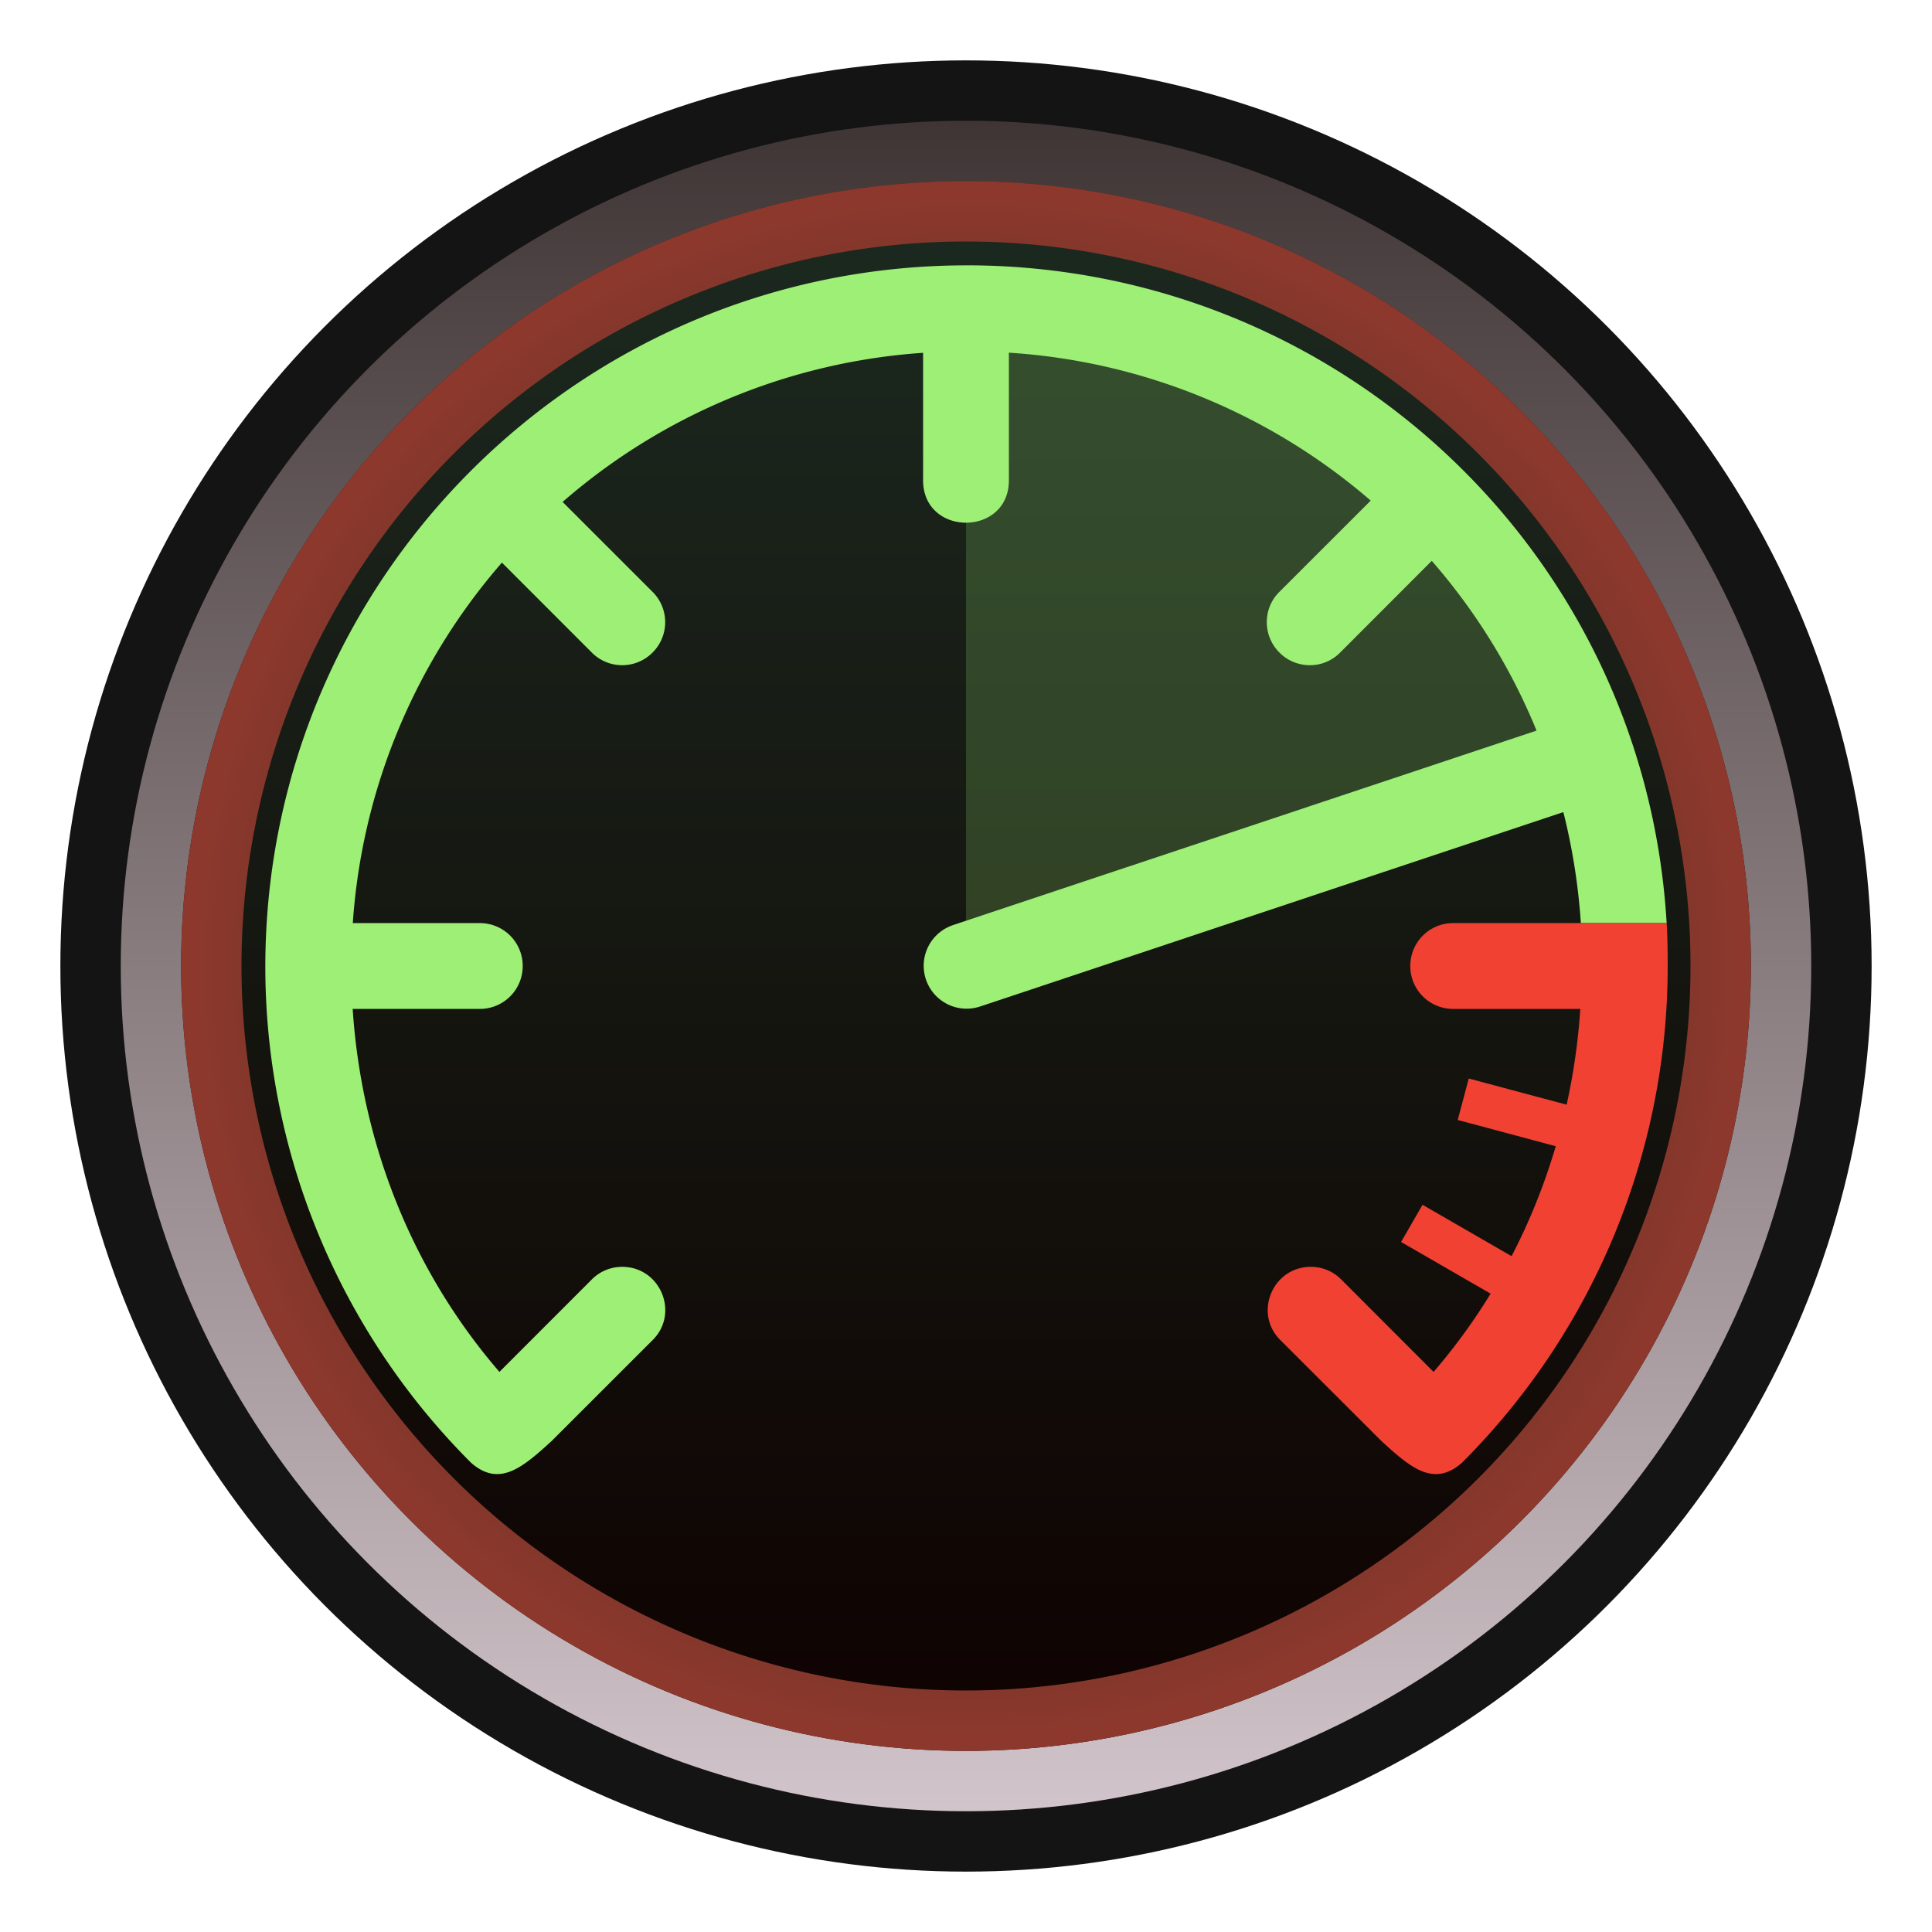 <?xml version="1.0" encoding="UTF-8" standalone="no"?>
<svg
   width="64"
   height="64"
   version="1.1"
   id="svg4"
   sodipodi:docname="blackmagicraw-speedtest.svg"
   xml:space="preserve"
   inkscape:version="1.3 (0e150ed6c4, 2023-07-21)"
   xmlns:inkscape="http://www.inkscape.org/namespaces/inkscape"
   xmlns:sodipodi="http://sodipodi.sourceforge.net/DTD/sodipodi-0.dtd"
   xmlns:xlink="http://www.w3.org/1999/xlink"
   xmlns="http://www.w3.org/2000/svg"
   xmlns:svg="http://www.w3.org/2000/svg"><defs
     id="defs4"><linearGradient
       id="linearGradient9"
       inkscape:collect="always"><stop
         style="stop-color:#1c2a20;stop-opacity:1"
         offset="0"
         id="stop8" /><stop
         style="stop-color:#8e382d;stop-opacity:1"
         offset="1"
         id="stop9" /></linearGradient><linearGradient
       id="linearGradient6"
       inkscape:collect="always"><stop
         style="stop-color:#1c2a20;stop-opacity:1"
         offset="0"
         id="stop6" /><stop
         style="stop-color:#0e0201;stop-opacity:1"
         offset="1"
         id="stop7" /></linearGradient><linearGradient
       id="linearGradient4"
       inkscape:collect="always"><stop
         style="stop-color:#403535;stop-opacity:1"
         offset="0"
         id="stop4" /><stop
         style="stop-color:#d1c4ca;stop-opacity:1"
         offset="1"
         id="stop5" /></linearGradient><linearGradient
       inkscape:collect="always"
       xlink:href="#linearGradient4"
       id="linearGradient5"
       x1="32"
       y1="2"
       x2="32"
       y2="62"
       gradientUnits="userSpaceOnUse"
       gradientTransform="matrix(0.933,0,0,0.933,2.133,2.133)" /><linearGradient
       inkscape:collect="always"
       xlink:href="#linearGradient6"
       id="linearGradient7"
       x1="32"
       y1="6"
       x2="32"
       y2="58"
       gradientUnits="userSpaceOnUse" /><radialGradient
       inkscape:collect="always"
       xlink:href="#linearGradient9"
       id="radialGradient7"
       cx="32"
       cy="32"
       fx="32"
       fy="32"
       r="26"
       gradientUnits="userSpaceOnUse" /></defs><sodipodi:namedview
     id="namedview4"
     pagecolor="#ffffff"
     bordercolor="#000000"
     borderopacity="0.25"
     inkscape:showpageshadow="2"
     inkscape:pageopacity="0.0"
     inkscape:pagecheckerboard="0"
     inkscape:deskcolor="#d1d1d1"
     inkscape:zoom="5.734375"
     inkscape:cx="-9.9400545"
     inkscape:cy="38.888283"
     inkscape:window-width="1920"
     inkscape:window-height="941"
     inkscape:window-x="0"
     inkscape:window-y="34"
     inkscape:window-maximized="1"
     inkscape:current-layer="svg4" /><circle
     cx="32"
     cy="32"
     r="30"
     id="circle5"
     style="fill:#141414;fill-opacity:1;stroke-width:1.111" /><circle
     cx="32"
     cy="32"
     r="28"
     id="circle4"
     style="fill:url(#linearGradient5);fill-opacity:1;stroke-width:1.037" /><circle
     cx="32"
     cy="32"
     r="26"
     id="circle1"
     style="stroke-width:0.963;fill:url(#linearGradient7);fill-opacity:1" /><path
     fill="#9def75"
     d="m32 10.4 13.5 4.05 6.75 10.8L32 32Z"
     opacity=".2"
     id="path1" /><path
     fill="#9def75"
     d="M32.033 8.79c-12.837 0-23.244 10.407-23.244 23.244a23.242 23.242 0 0 0 6.819 16.425c.93.811 1.69.17 2.668-.726l3.332-3.33c.911-.885.278-2.435-.995-2.437a1.41 1.41 0 0 0-1.016.425l-3.053 3.055c-2.901-3.362-4.57-7.584-4.861-12.025h4.198a1.417 1.417 0 0 0 1.434-1.443 1.417 1.417 0 0 0-1.434-1.399h-4.194a20.288 20.288 0 0 1 4.94-11.942l2.97 2.972a1.417 1.417 0 0 0 2.035-.008 1.417 1.417 0 0 0-.024-2.004l-2.971-2.97a20.288 20.288 0 0 1 11.942-4.94v4.195c-.028 1.911 2.869 1.911 2.842 0v-4.199a20.315 20.315 0 0 1 11.986 4.9l-3.016 3.014c-.56.544-.57 1.441-.024 2.004.558.577 1.48.58 2.035.008l3.027-3.03c2.816 3.228 4.63 7.37 4.939 12h2.842c-.723-12.275-10.881-21.775-23.177-21.79z"
     id="path2" /><path
     fill="none"
     stroke="#9def75"
     stroke-linecap="round"
     stroke-linejoin="round"
     stroke-width="2.842"
     d="m51.895 25.368-19.876 6.625"
     id="path3" /><path
     fill="#f14133"
     d="M48.152 30.579a1.417 1.417 0 0 0-1.434 1.399 1.417 1.417 0 0 0 1.434 1.443h4.198a21.15 21.15 0 0 1-.453 3.173l-3.242-.867-.366 1.373 3.247.87c-.37 1.26-.859 2.479-1.463 3.642l-2.95-1.702-.71 1.232 2.966 1.712a19.848 19.848 0 0 1-1.89 2.592l-3.052-3.055a1.41 1.41 0 0 0-1.016-.425c-1.274.002-1.907 1.552-.996 2.437l3.333 3.33c.977.896 1.737 1.538 2.668.726a23.243 23.243 0 0 0 6.818-16.425c0-.49-.003-.973-.033-1.455h-2.864z"
     id="path4" /><path
     id="circle7"
     style="stroke-width:0.963;fill:url(#radialGradient7);fill-opacity:1"
     d="M 32 6 A 26 26 0 0 0 6 32 A 26 26 0 0 0 32 58 A 26 26 0 0 0 58 32 A 26 26 0 0 0 32 6 z M 32 8 A 24 24 0 0 1 56 32 A 24 24 0 0 1 32 56 A 24 24 0 0 1 8 32 A 24 24 0 0 1 32 8 z " /></svg>
